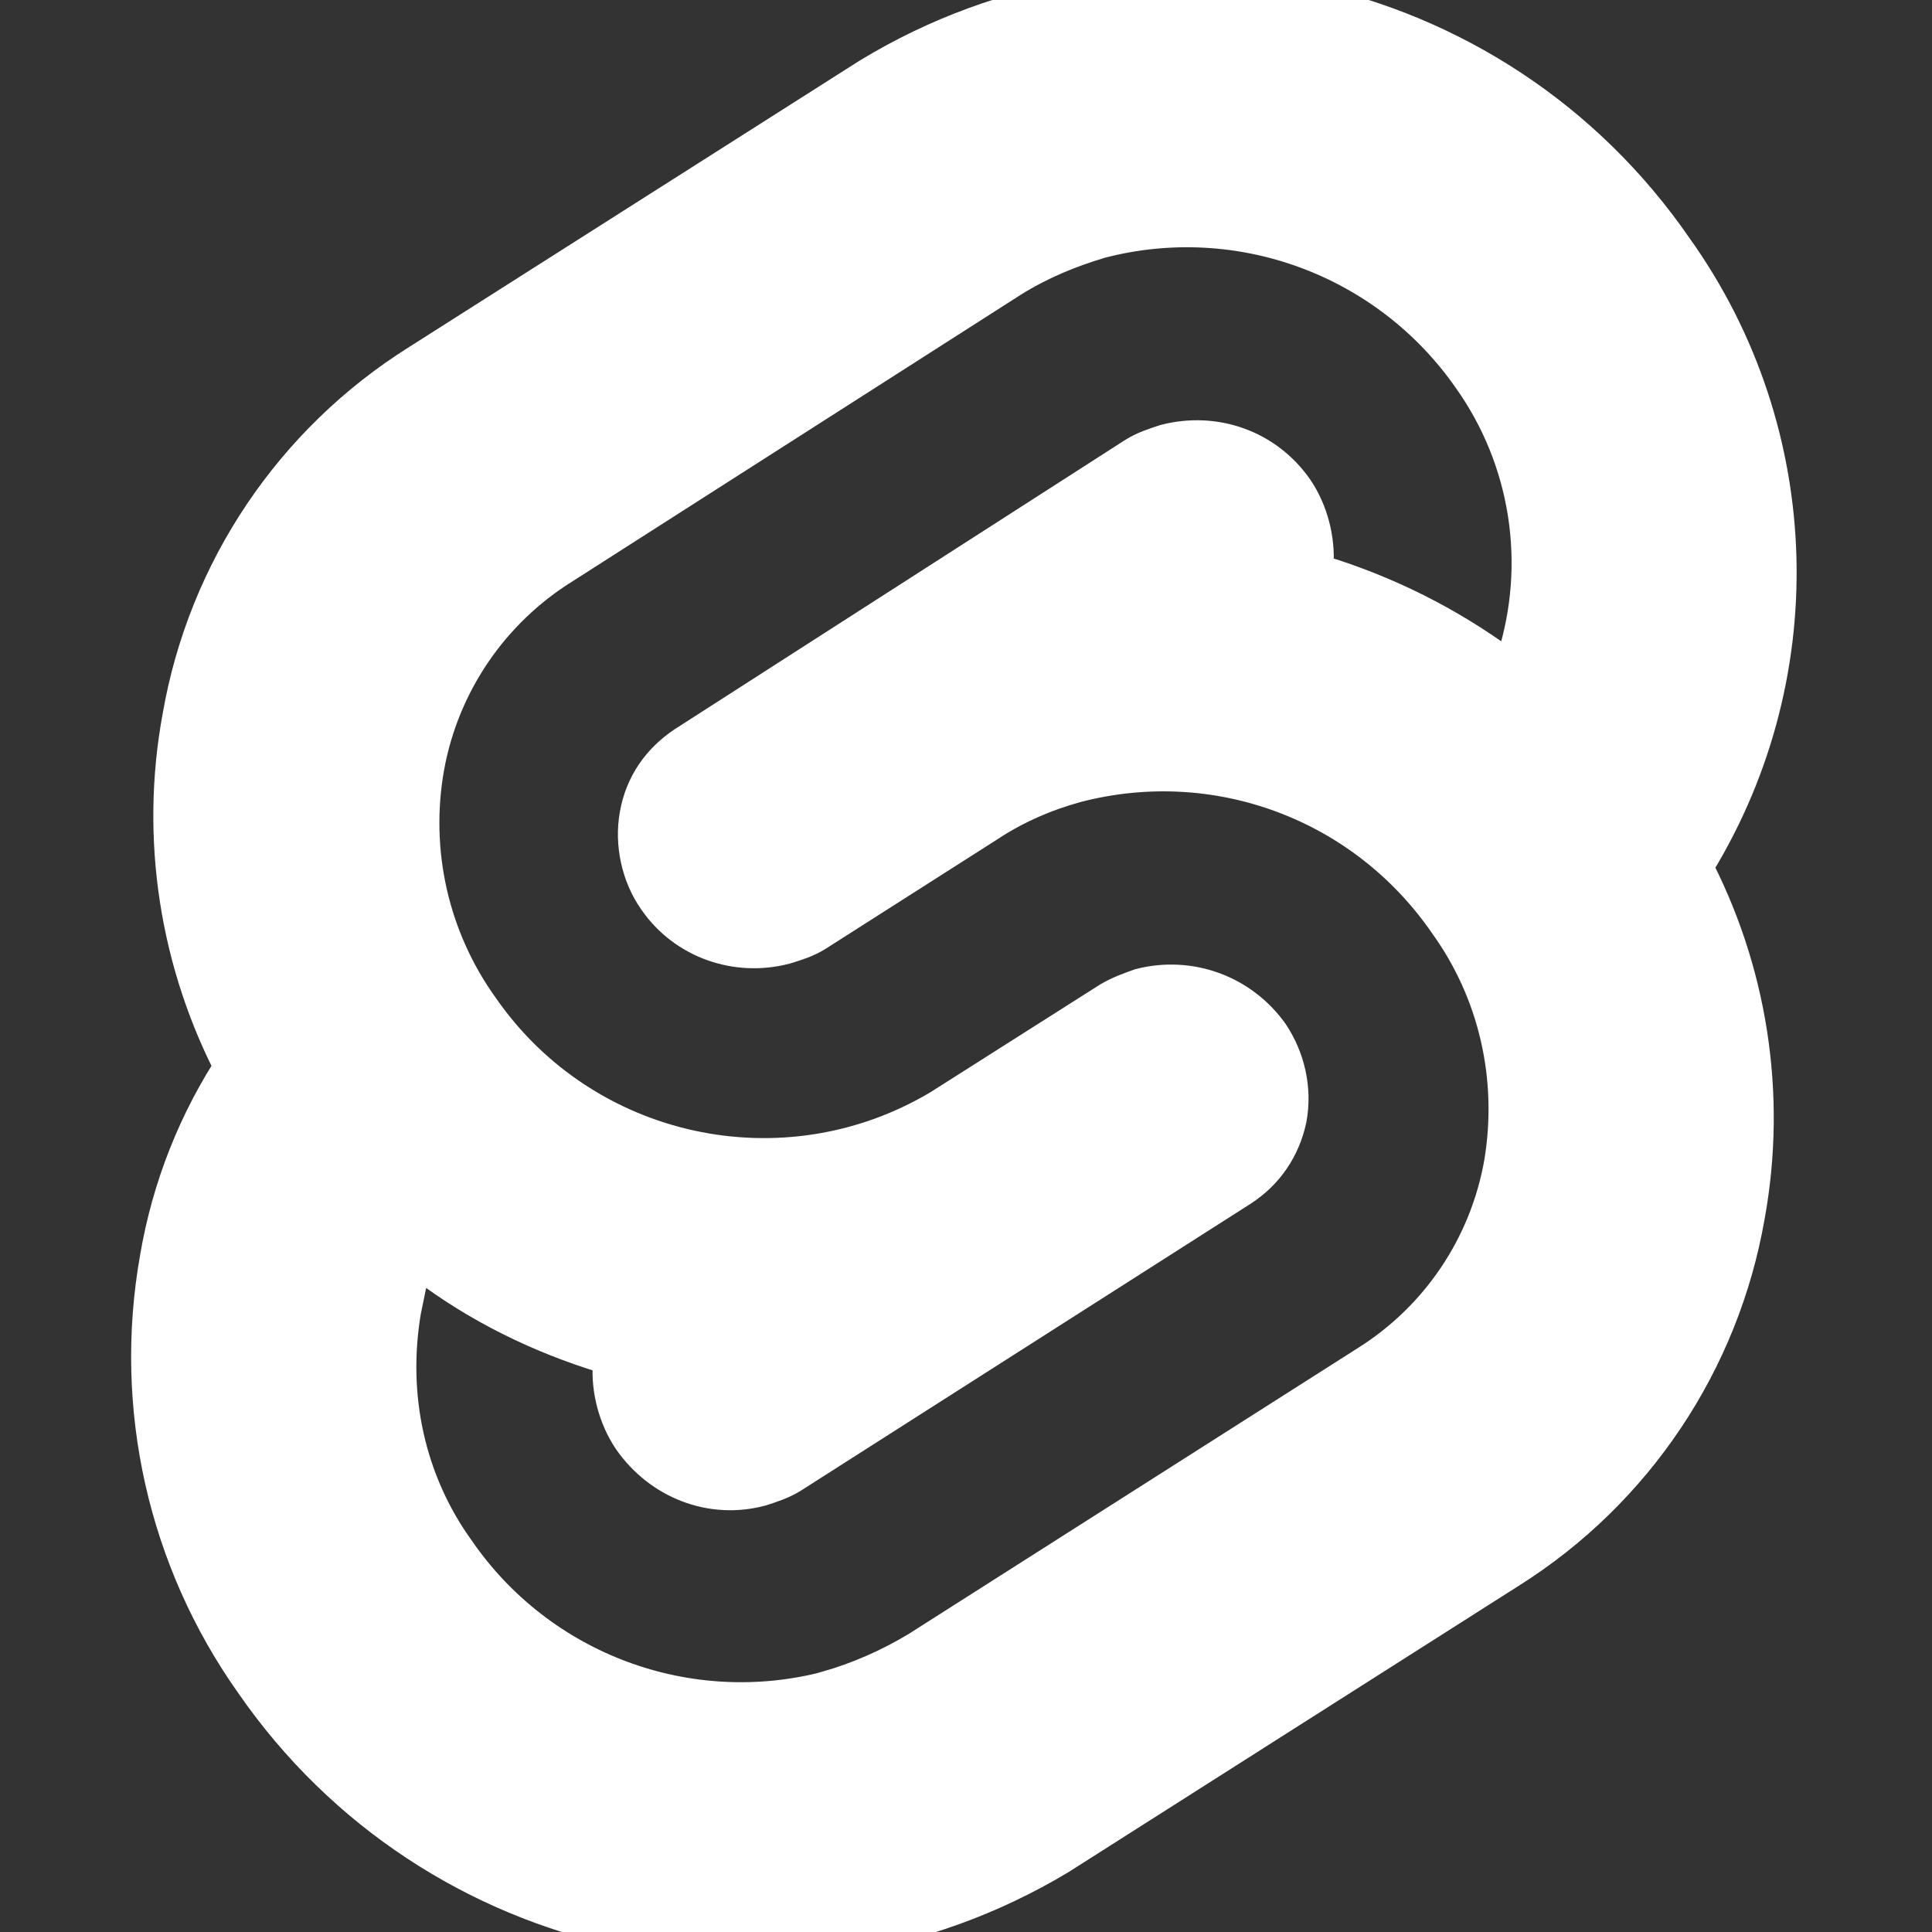 <!DOCTYPE svg PUBLIC "-//W3C//DTD SVG 1.1//EN" "http://www.w3.org/Graphics/SVG/1.1/DTD/svg11.dtd">
<!-- Uploaded to: SVG Repo, www.svgrepo.com, Transformed by: SVG Repo Mixer Tools -->
<svg fill="#ffffff" width="800px" height="800px" viewBox="0 0 32 32" xmlns="http://www.w3.org/2000/svg" stroke="#ffffff">
<rect x="0" y="0" width="32" height="32" fill="#333333" stroke="none"/>
<g id="SVGRepo_bgCarrier" stroke-width="0"/>
<g id="SVGRepo_tracerCarrier" stroke-linecap="round" stroke-linejoin="round"/>
<g id="SVGRepo_iconCarrier"> <path d="M27.573 4.229c-2.927-4.25-8.656-5.479-13.068-2.802l-7.464 4.745c-2.042 1.281-3.443 3.365-3.854 5.734-0.365 1.969-0.047 4.005 0.891 5.776-0.641 0.964-1.073 2.052-1.266 3.198-0.427 2.406 0.13 4.885 1.547 6.88 2.932 4.24 8.646 5.474 13.068 2.828l7.469-4.75c2.031-1.281 3.427-3.365 3.839-5.734 0.359-1.964 0.042-3.995-0.896-5.755 1.984-3.115 1.88-7.12-0.266-10.12zM13.76 28.172c-2.401 0.625-4.938-0.318-6.349-2.359-0.865-1.198-1.182-2.677-0.932-4.146l0.146-0.708 0.135-0.438 0.401 0.266c0.88 0.667 1.865 1.146 2.917 1.469l0.271 0.094-0.031 0.266c-0.026 0.37 0.083 0.786 0.297 1.104 0.438 0.63 1.198 0.932 1.932 0.734 0.161-0.052 0.318-0.104 0.453-0.188l7.438-4.745c0.375-0.24 0.615-0.599 0.708-1.026 0.083-0.443-0.026-0.896-0.266-1.255-0.443-0.615-1.198-0.891-1.932-0.708-0.161 0.057-0.333 0.12-0.469 0.203l-2.813 1.786c-2.661 1.583-6.099 0.839-7.865-1.708-0.859-1.198-1.198-2.693-0.938-4.146 0.26-1.438 1.12-2.698 2.365-3.469l7.422-4.745c0.469-0.292 0.974-0.505 1.521-0.667 2.401-0.625 4.932 0.318 6.349 2.349 1 1.406 1.281 3.203 0.76 4.849l-0.135 0.443-0.385-0.266c-0.891-0.651-1.88-1.146-2.932-1.469l-0.266-0.078 0.026-0.266c0.026-0.391-0.083-0.802-0.297-1.12-0.438-0.63-1.198-0.896-1.932-0.708-0.161 0.052-0.318 0.104-0.453 0.188l-7.453 4.786c-0.375 0.25-0.615 0.599-0.693 1.036-0.078 0.427 0.026 0.896 0.266 1.24 0.427 0.63 1.203 0.896 1.922 0.708 0.172-0.052 0.333-0.104 0.464-0.188l2.844-1.813c0.464-0.307 0.984-0.531 1.516-0.677 2.417-0.63 4.938 0.318 6.349 2.359 0.865 1.198 1.198 2.677 0.958 4.13-0.25 1.438-1.099 2.698-2.333 3.469l-7.438 4.734c-0.484 0.292-1.005 0.521-1.547 0.677z"/> </g>
</svg>
